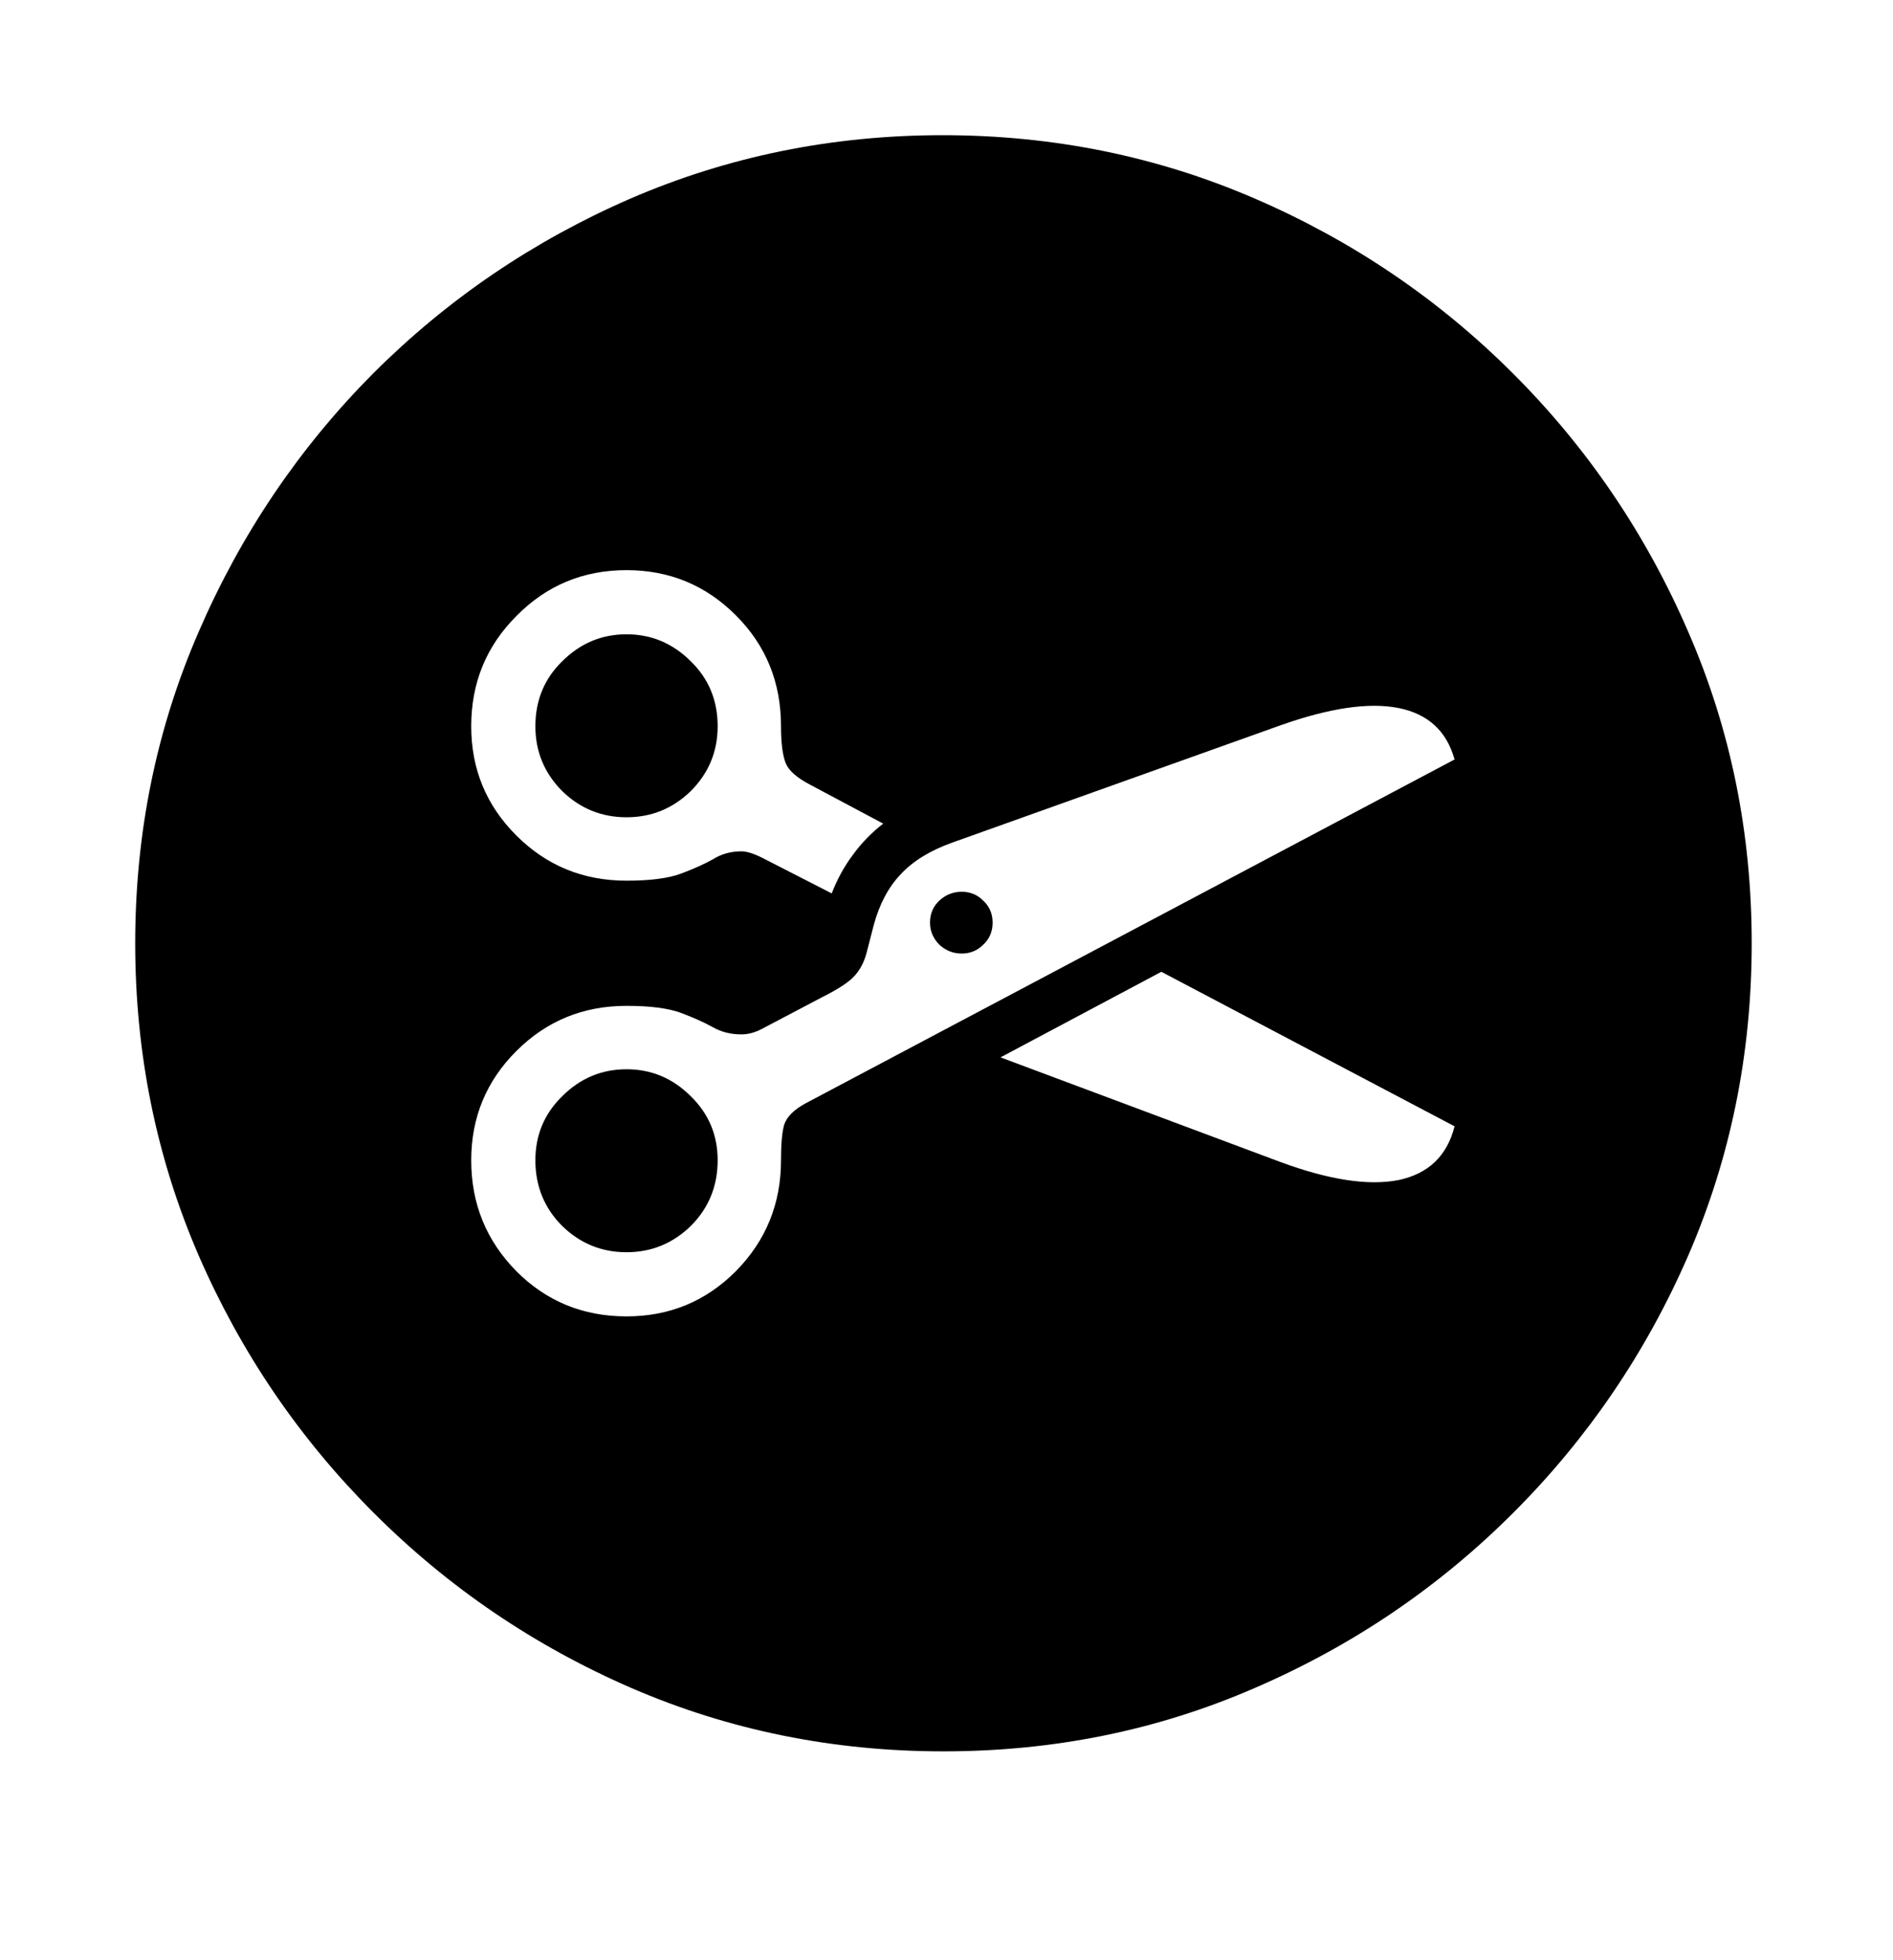 <svg width="28" height="29" viewBox="0 0 28 29" fill="currentColor" xmlns="http://www.w3.org/2000/svg">
<path d="M13.955 25.91C12.322 25.91 10.783 25.598 9.337 24.972C7.899 24.347 6.63 23.484 5.528 22.382C4.426 21.28 3.563 20.011 2.938 18.573C2.313 17.127 2 15.588 2 13.955C2 12.322 2.313 10.787 2.938 9.349C3.563 7.903 4.422 6.63 5.516 5.528C6.618 4.426 7.888 3.563 9.325 2.938C10.771 2.313 12.31 2 13.943 2C15.576 2 17.116 2.313 18.561 2.938C20.007 3.563 21.28 4.426 22.382 5.528C23.484 6.63 24.347 7.903 24.972 9.349C25.598 10.787 25.91 12.322 25.91 13.955C25.91 15.588 25.598 17.127 24.972 18.573C24.347 20.011 23.484 21.28 22.382 22.382C21.28 23.484 20.007 24.347 18.561 24.972C17.123 25.598 15.588 25.91 13.955 25.91ZM9.267 19.475C9.9 19.475 10.439 19.253 10.884 18.807C11.33 18.354 11.552 17.807 11.552 17.166C11.552 16.924 11.568 16.748 11.599 16.639C11.638 16.522 11.744 16.416 11.916 16.323L21.515 11.236C21.398 10.814 21.12 10.56 20.683 10.474C20.245 10.388 19.663 10.474 18.936 10.732L14.084 12.466C13.756 12.584 13.502 12.74 13.322 12.935C13.142 13.123 13.009 13.373 12.924 13.685L12.818 14.096C12.779 14.244 12.713 14.365 12.619 14.459C12.533 14.545 12.38 14.643 12.162 14.752L11.271 15.221C11.169 15.275 11.068 15.303 10.966 15.303C10.81 15.303 10.669 15.268 10.544 15.197C10.419 15.127 10.263 15.057 10.075 14.986C9.888 14.916 9.618 14.881 9.267 14.881C8.626 14.881 8.083 15.104 7.638 15.549C7.192 15.994 6.97 16.534 6.97 17.166C6.97 17.807 7.192 18.354 7.638 18.807C8.083 19.253 8.626 19.475 9.267 19.475ZM9.267 18.526C8.9 18.526 8.583 18.397 8.317 18.139C8.052 17.874 7.919 17.549 7.919 17.166C7.919 16.791 8.052 16.475 8.317 16.217C8.583 15.951 8.9 15.819 9.267 15.819C9.634 15.819 9.95 15.951 10.216 16.217C10.482 16.475 10.615 16.791 10.615 17.166C10.615 17.549 10.482 17.874 10.216 18.139C9.95 18.397 9.634 18.526 9.267 18.526ZM14.225 14.107C14.1 14.107 13.99 14.064 13.896 13.978C13.803 13.885 13.756 13.775 13.756 13.65C13.756 13.517 13.803 13.408 13.896 13.322C13.99 13.236 14.1 13.193 14.225 13.193C14.35 13.193 14.455 13.236 14.541 13.322C14.635 13.408 14.682 13.517 14.682 13.65C14.682 13.783 14.635 13.893 14.541 13.978C14.455 14.064 14.35 14.107 14.225 14.107ZM13.064 12.185L11.986 11.611C11.791 11.509 11.669 11.404 11.623 11.294C11.576 11.177 11.552 10.994 11.552 10.744C11.552 10.095 11.33 9.548 10.884 9.103C10.439 8.657 9.9 8.435 9.267 8.435C8.626 8.435 8.083 8.661 7.638 9.114C7.192 9.56 6.97 10.103 6.97 10.744C6.97 11.377 7.192 11.916 7.638 12.361C8.083 12.806 8.626 13.029 9.267 13.029C9.618 13.029 9.888 12.994 10.075 12.924C10.263 12.853 10.419 12.783 10.544 12.713C10.669 12.634 10.81 12.595 10.966 12.595C11.044 12.595 11.146 12.627 11.271 12.689L12.302 13.217C12.388 12.998 12.494 12.806 12.619 12.642C12.744 12.47 12.892 12.318 13.064 12.185ZM9.267 12.091C8.9 12.091 8.583 11.963 8.317 11.705C8.052 11.439 7.919 11.119 7.919 10.744C7.919 10.361 8.052 10.04 8.317 9.782C8.583 9.517 8.9 9.384 9.267 9.384C9.634 9.384 9.95 9.517 10.216 9.782C10.482 10.04 10.615 10.361 10.615 10.744C10.615 11.119 10.482 11.439 10.216 11.705C9.95 11.963 9.634 12.091 9.267 12.091ZM14.799 15.643L18.936 17.19C19.655 17.456 20.237 17.545 20.683 17.459C21.128 17.366 21.405 17.1 21.515 16.663L17.178 14.377L14.799 15.643Z" fill="currentColor"/>
</svg>
